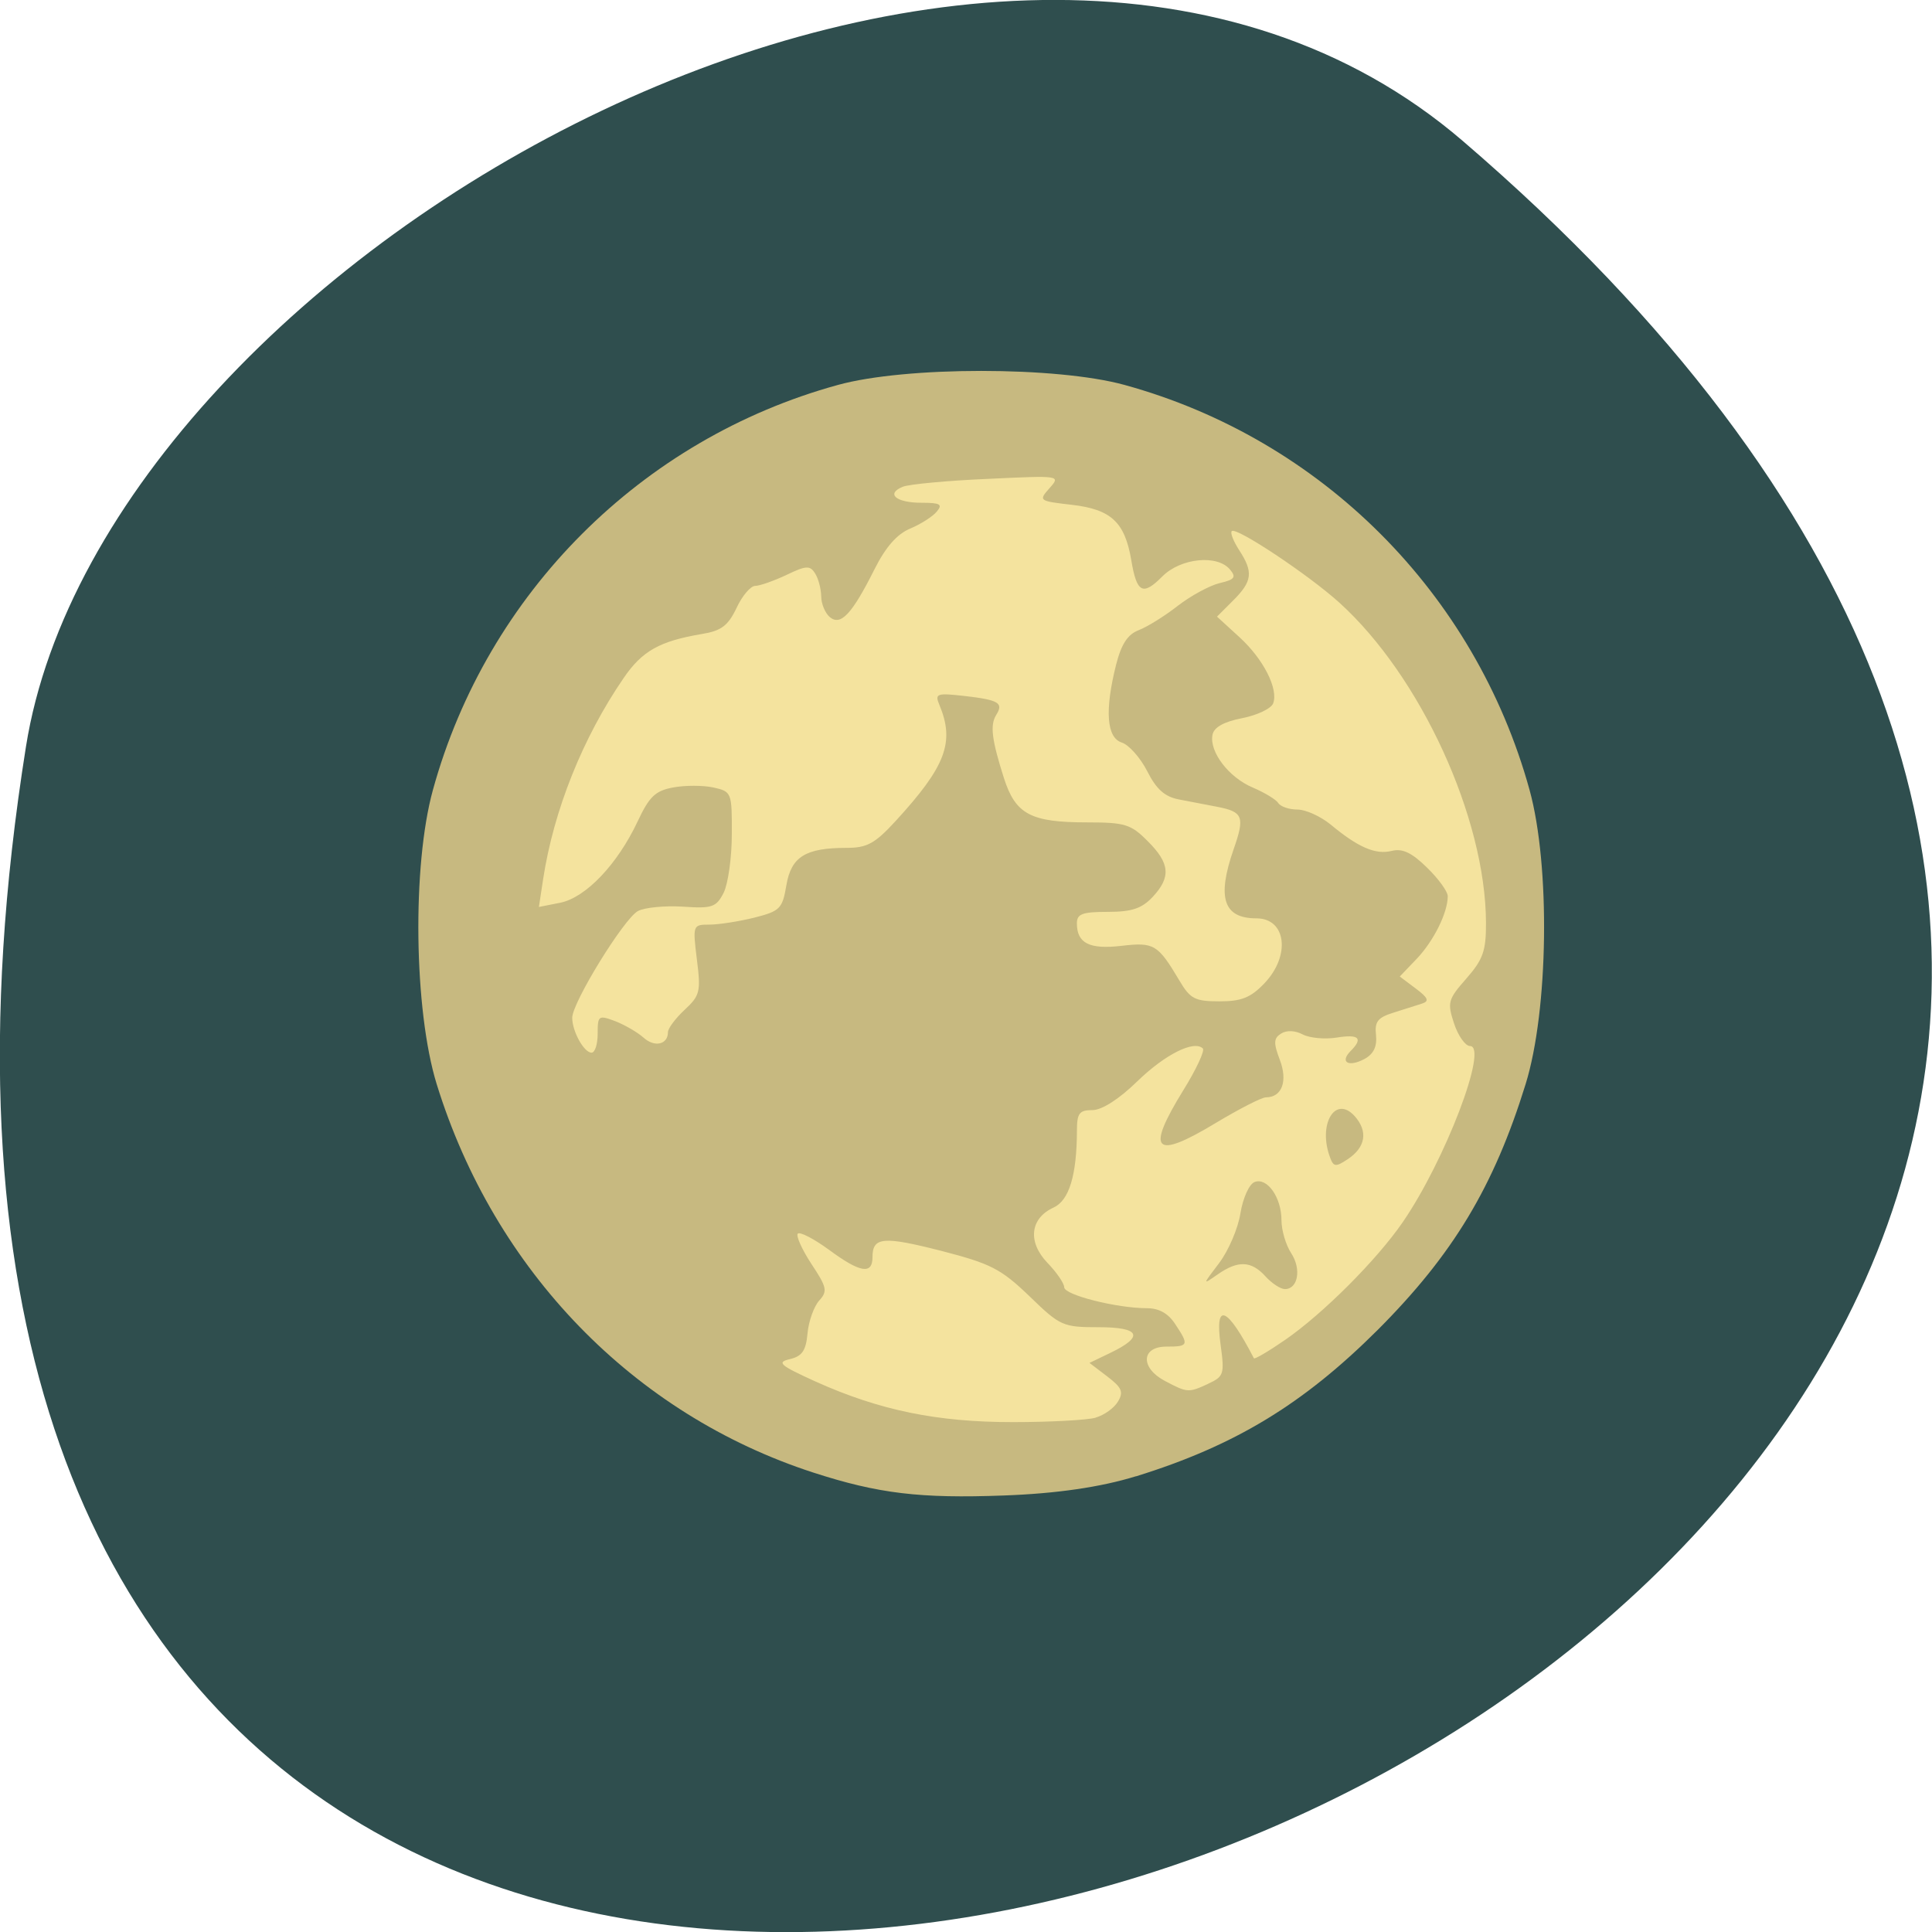 <svg xmlns="http://www.w3.org/2000/svg" viewBox="0 0 48 48"><path d="m 36.34 3.5 c 42.25 36.27 -44.621 71.14 -35.695 15.05 c 1.957 -12.301 24.309 -24.824 35.695 -15.05" fill="#2f4e4e"/><path d="m 22.832 40.09 c -5.05 -0.922 -9.08 -3.91 -11.543 -8.559 c -1.566 -2.953 -2.242 -7.406 -1.672 -11.03 c 1.414 -8.969 9.625 -15.13 18.25 -13.688 c 6.84 1.145 12.176 6.645 13.285 13.688 c 0.598 3.793 -0.141 8.285 -1.875 11.406 c -2.289 4.125 -6.145 7.06 -10.531 8.02 c -1.578 0.348 -4.469 0.426 -5.914 0.164" fill="#f4e39e"/><path d="m 23.22 40.43 c -1.84 -0.195 -3.469 -0.688 -5.426 -1.645 c -4.09 -1.996 -6.934 -5.156 -8.578 -9.531 c -1.207 -3.203 -1.223 -7.668 -0.039 -11.129 c 1.922 -5.633 6.793 -9.879 12.742 -11.12 c 1.684 -0.348 4.828 -0.348 6.512 0 c 6.805 1.414 11.91 6.523 13.336 13.344 c 0.352 1.688 0.352 4.973 0 6.66 c -0.641 3.07 -2.113 5.875 -4.285 8.172 c -1.531 1.621 -2.871 2.602 -4.922 3.602 c -2.035 0.992 -3.535 1.434 -5.637 1.652 c -1.688 0.176 -1.941 0.176 -3.703 -0.008 m 4 -5.207 c 0.211 -0.059 0.461 -0.238 0.555 -0.398 c 0.145 -0.238 0.098 -0.348 -0.266 -0.625 l -0.441 -0.336 l 0.512 -0.246 c 0.855 -0.41 0.754 -0.641 -0.285 -0.641 c -0.887 0 -0.953 -0.027 -1.719 -0.77 c -0.707 -0.68 -0.961 -0.809 -2.184 -1.125 c -1.453 -0.371 -1.715 -0.348 -1.715 0.156 c 0 0.438 -0.309 0.387 -1.086 -0.188 c -0.371 -0.27 -0.715 -0.449 -0.77 -0.398 c -0.051 0.051 0.102 0.391 0.336 0.75 c 0.387 0.582 0.41 0.68 0.195 0.914 c -0.129 0.145 -0.262 0.512 -0.289 0.813 c -0.039 0.434 -0.137 0.57 -0.438 0.641 c -0.336 0.078 -0.254 0.152 0.633 0.555 c 1.594 0.719 3.03 1.012 4.914 1.01 c 0.918 0 1.84 -0.051 2.047 -0.109 m 2.797 -0.844 c 0.391 -0.18 0.41 -0.238 0.309 -0.973 c -0.148 -1.078 0.16 -0.949 0.828 0.34 c 0.016 0.031 0.363 -0.172 0.77 -0.453 c 0.941 -0.648 2.281 -1.988 2.926 -2.926 c 1.051 -1.527 2.141 -4.379 1.672 -4.379 c -0.113 0 -0.293 -0.25 -0.395 -0.559 c -0.172 -0.523 -0.152 -0.598 0.305 -1.117 c 0.414 -0.473 0.492 -0.688 0.488 -1.387 c -0.008 -2.605 -1.625 -6.129 -3.648 -7.957 c -0.77 -0.695 -2.559 -1.883 -2.668 -1.773 c -0.043 0.043 0.043 0.254 0.184 0.473 c 0.355 0.543 0.328 0.773 -0.145 1.246 l -0.406 0.406 l 0.551 0.504 c 0.602 0.547 0.98 1.293 0.844 1.652 c -0.051 0.129 -0.395 0.293 -0.773 0.367 c -0.457 0.09 -0.699 0.227 -0.734 0.414 c -0.082 0.422 0.406 1.059 1 1.309 c 0.293 0.125 0.578 0.297 0.633 0.383 c 0.055 0.09 0.27 0.164 0.477 0.164 c 0.207 0 0.574 0.168 0.824 0.371 c 0.68 0.566 1.117 0.758 1.52 0.656 c 0.266 -0.066 0.496 0.043 0.875 0.414 c 0.281 0.273 0.516 0.594 0.516 0.711 c 0 0.41 -0.348 1.109 -0.766 1.551 l -0.426 0.445 l 0.395 0.297 c 0.309 0.23 0.344 0.316 0.16 0.375 c -0.133 0.043 -0.453 0.145 -0.715 0.227 c -0.387 0.121 -0.469 0.223 -0.43 0.559 c 0.027 0.285 -0.059 0.469 -0.293 0.594 c -0.391 0.207 -0.613 0.078 -0.34 -0.199 c 0.32 -0.32 0.211 -0.426 -0.344 -0.336 c -0.293 0.047 -0.672 0.012 -0.844 -0.078 c -0.184 -0.098 -0.398 -0.109 -0.535 -0.023 c -0.188 0.117 -0.195 0.23 -0.035 0.652 c 0.203 0.531 0.055 0.934 -0.344 0.934 c -0.105 0 -0.668 0.289 -1.254 0.641 c -1.527 0.922 -1.738 0.703 -0.797 -0.82 c 0.32 -0.516 0.535 -0.98 0.484 -1.035 c -0.219 -0.215 -0.941 0.148 -1.629 0.816 c -0.457 0.445 -0.879 0.715 -1.117 0.715 c -0.324 0 -0.383 0.078 -0.383 0.516 c -0.004 1.109 -0.195 1.73 -0.582 1.906 c -0.582 0.266 -0.648 0.852 -0.152 1.371 c 0.23 0.238 0.418 0.512 0.418 0.609 c 0 0.191 1.309 0.52 2.055 0.52 c 0.301 0 0.531 0.129 0.703 0.395 c 0.348 0.523 0.332 0.559 -0.219 0.559 c -0.629 0 -0.652 0.527 -0.039 0.852 c 0.563 0.297 0.586 0.297 1.074 0.074 m 1.426 -2.672 c -0.352 -0.387 -0.68 -0.402 -1.188 -0.047 c -0.383 0.266 -0.379 0.266 0.039 -0.285 c 0.23 -0.305 0.469 -0.859 0.527 -1.234 c 0.063 -0.383 0.219 -0.727 0.352 -0.777 c 0.313 -0.121 0.668 0.383 0.668 0.949 c 0 0.25 0.109 0.617 0.242 0.82 c 0.258 0.395 0.168 0.891 -0.156 0.891 c -0.109 0 -0.324 -0.141 -0.484 -0.316 m 1.609 -2.945 c -0.316 -0.824 0.121 -1.57 0.605 -1.039 c 0.34 0.379 0.277 0.777 -0.172 1.074 c -0.293 0.195 -0.348 0.191 -0.434 -0.035 m -18.199 -3.086 c 0 -0.449 0.02 -0.465 0.438 -0.309 c 0.238 0.094 0.555 0.277 0.703 0.41 c 0.273 0.246 0.605 0.172 0.605 -0.137 c 0 -0.094 0.188 -0.344 0.414 -0.555 c 0.383 -0.355 0.406 -0.453 0.305 -1.25 c -0.105 -0.855 -0.102 -0.867 0.309 -0.867 c 0.23 0 0.73 -0.078 1.113 -0.172 c 0.645 -0.164 0.703 -0.223 0.801 -0.805 c 0.121 -0.711 0.473 -0.93 1.496 -0.93 c 0.508 0 0.703 -0.105 1.223 -0.672 c 1.246 -1.359 1.469 -1.957 1.082 -2.883 c -0.117 -0.277 -0.066 -0.297 0.621 -0.219 c 0.852 0.098 0.98 0.172 0.793 0.469 c -0.16 0.254 -0.113 0.617 0.191 1.574 c 0.289 0.898 0.664 1.098 2.07 1.098 c 0.938 0 1.086 0.047 1.5 0.465 c 0.555 0.551 0.586 0.895 0.121 1.391 c -0.27 0.285 -0.516 0.367 -1.113 0.367 c -0.633 0 -0.766 0.051 -0.766 0.285 c 0 0.496 0.313 0.652 1.109 0.559 c 0.809 -0.094 0.902 -0.039 1.438 0.863 c 0.27 0.457 0.387 0.516 0.996 0.516 c 0.543 0 0.773 -0.09 1.113 -0.445 c 0.66 -0.688 0.547 -1.617 -0.195 -1.617 c -0.82 0 -0.988 -0.508 -0.566 -1.719 c 0.281 -0.805 0.234 -0.926 -0.402 -1.051 c -0.262 -0.051 -0.691 -0.133 -0.957 -0.184 c -0.352 -0.066 -0.563 -0.254 -0.789 -0.703 c -0.172 -0.336 -0.457 -0.656 -0.633 -0.711 c -0.375 -0.121 -0.426 -0.793 -0.141 -1.93 c 0.133 -0.52 0.289 -0.758 0.566 -0.863 c 0.211 -0.082 0.648 -0.352 0.969 -0.605 c 0.324 -0.25 0.793 -0.504 1.039 -0.563 c 0.371 -0.086 0.418 -0.145 0.258 -0.336 c -0.313 -0.379 -1.223 -0.289 -1.68 0.168 c -0.488 0.492 -0.637 0.414 -0.773 -0.398 c -0.16 -0.949 -0.5 -1.266 -1.477 -1.379 c -0.82 -0.094 -0.832 -0.102 -0.555 -0.414 c 0.281 -0.316 0.273 -0.316 -1.543 -0.23 c -1 0.043 -1.949 0.133 -2.102 0.195 c -0.43 0.176 -0.168 0.398 0.465 0.398 c 0.465 0 0.531 0.039 0.379 0.219 c -0.098 0.121 -0.398 0.313 -0.66 0.422 c -0.328 0.137 -0.609 0.457 -0.887 1.01 c -0.559 1.117 -0.84 1.414 -1.109 1.191 c -0.117 -0.098 -0.215 -0.332 -0.215 -0.516 c -0.004 -0.188 -0.07 -0.445 -0.152 -0.57 c -0.125 -0.203 -0.223 -0.199 -0.715 0.039 c -0.316 0.148 -0.664 0.27 -0.773 0.27 c -0.113 0 -0.324 0.246 -0.465 0.551 c -0.211 0.441 -0.379 0.566 -0.863 0.645 c -1.043 0.176 -1.48 0.418 -1.941 1.094 c -1.016 1.48 -1.738 3.285 -2 4.996 l -0.105 0.691 l 0.531 -0.105 c 0.637 -0.129 1.422 -0.957 1.922 -2.02 c 0.289 -0.617 0.438 -0.762 0.883 -0.844 c 0.293 -0.055 0.742 -0.055 0.996 0 c 0.457 0.102 0.465 0.121 0.461 1.16 c 0 0.586 -0.094 1.238 -0.203 1.457 c -0.184 0.359 -0.285 0.395 -1.016 0.344 c -0.445 -0.027 -0.945 0.02 -1.113 0.109 c -0.348 0.188 -1.633 2.273 -1.633 2.652 c 0 0.34 0.293 0.867 0.48 0.867 c 0.086 0 0.152 -0.211 0.152 -0.473" fill="#c7b980"/><path d="m 21.18 42.848 c -3.902 -0.641 -8.04 -2.773 -10.867 -5.609 c -4.473 -4.473 -6.695 -11.316 -5.523 -17.01 c 1.543 -7.508 6.984 -13.289 14.461 -15.367 c 1.676 -0.469 2.117 -0.512 5.113 -0.512 c 3 0 3.441 0.043 5.117 0.512 c 7.477 2.078 12.918 7.859 14.461 15.367 c 1.172 5.695 -1.051 12.539 -5.523 17.01 c -2.898 2.898 -6.988 4.98 -11.05 5.625 c -1.449 0.23 -4.738 0.223 -6.188 -0.016 m 7.04 -6.168 c 2.457 -0.762 4.152 -1.789 6.01 -3.641 c 1.871 -1.875 2.883 -3.555 3.672 -6.102 c 0.57 -1.836 0.617 -5.43 0.098 -7.313 c -1.352 -4.895 -5.172 -8.715 -10.06 -10.06 c -1.688 -0.465 -5.441 -0.465 -7.125 0 c -4.879 1.34 -8.715 5.176 -10.06 10.06 c -0.52 1.883 -0.473 5.477 0.094 7.313 c 1.434 4.633 4.891 8.199 9.355 9.648 c 1.613 0.523 2.652 0.648 4.734 0.57 c 1.309 -0.047 2.406 -0.207 3.281 -0.477" fill="#2f4e4e"/></svg>